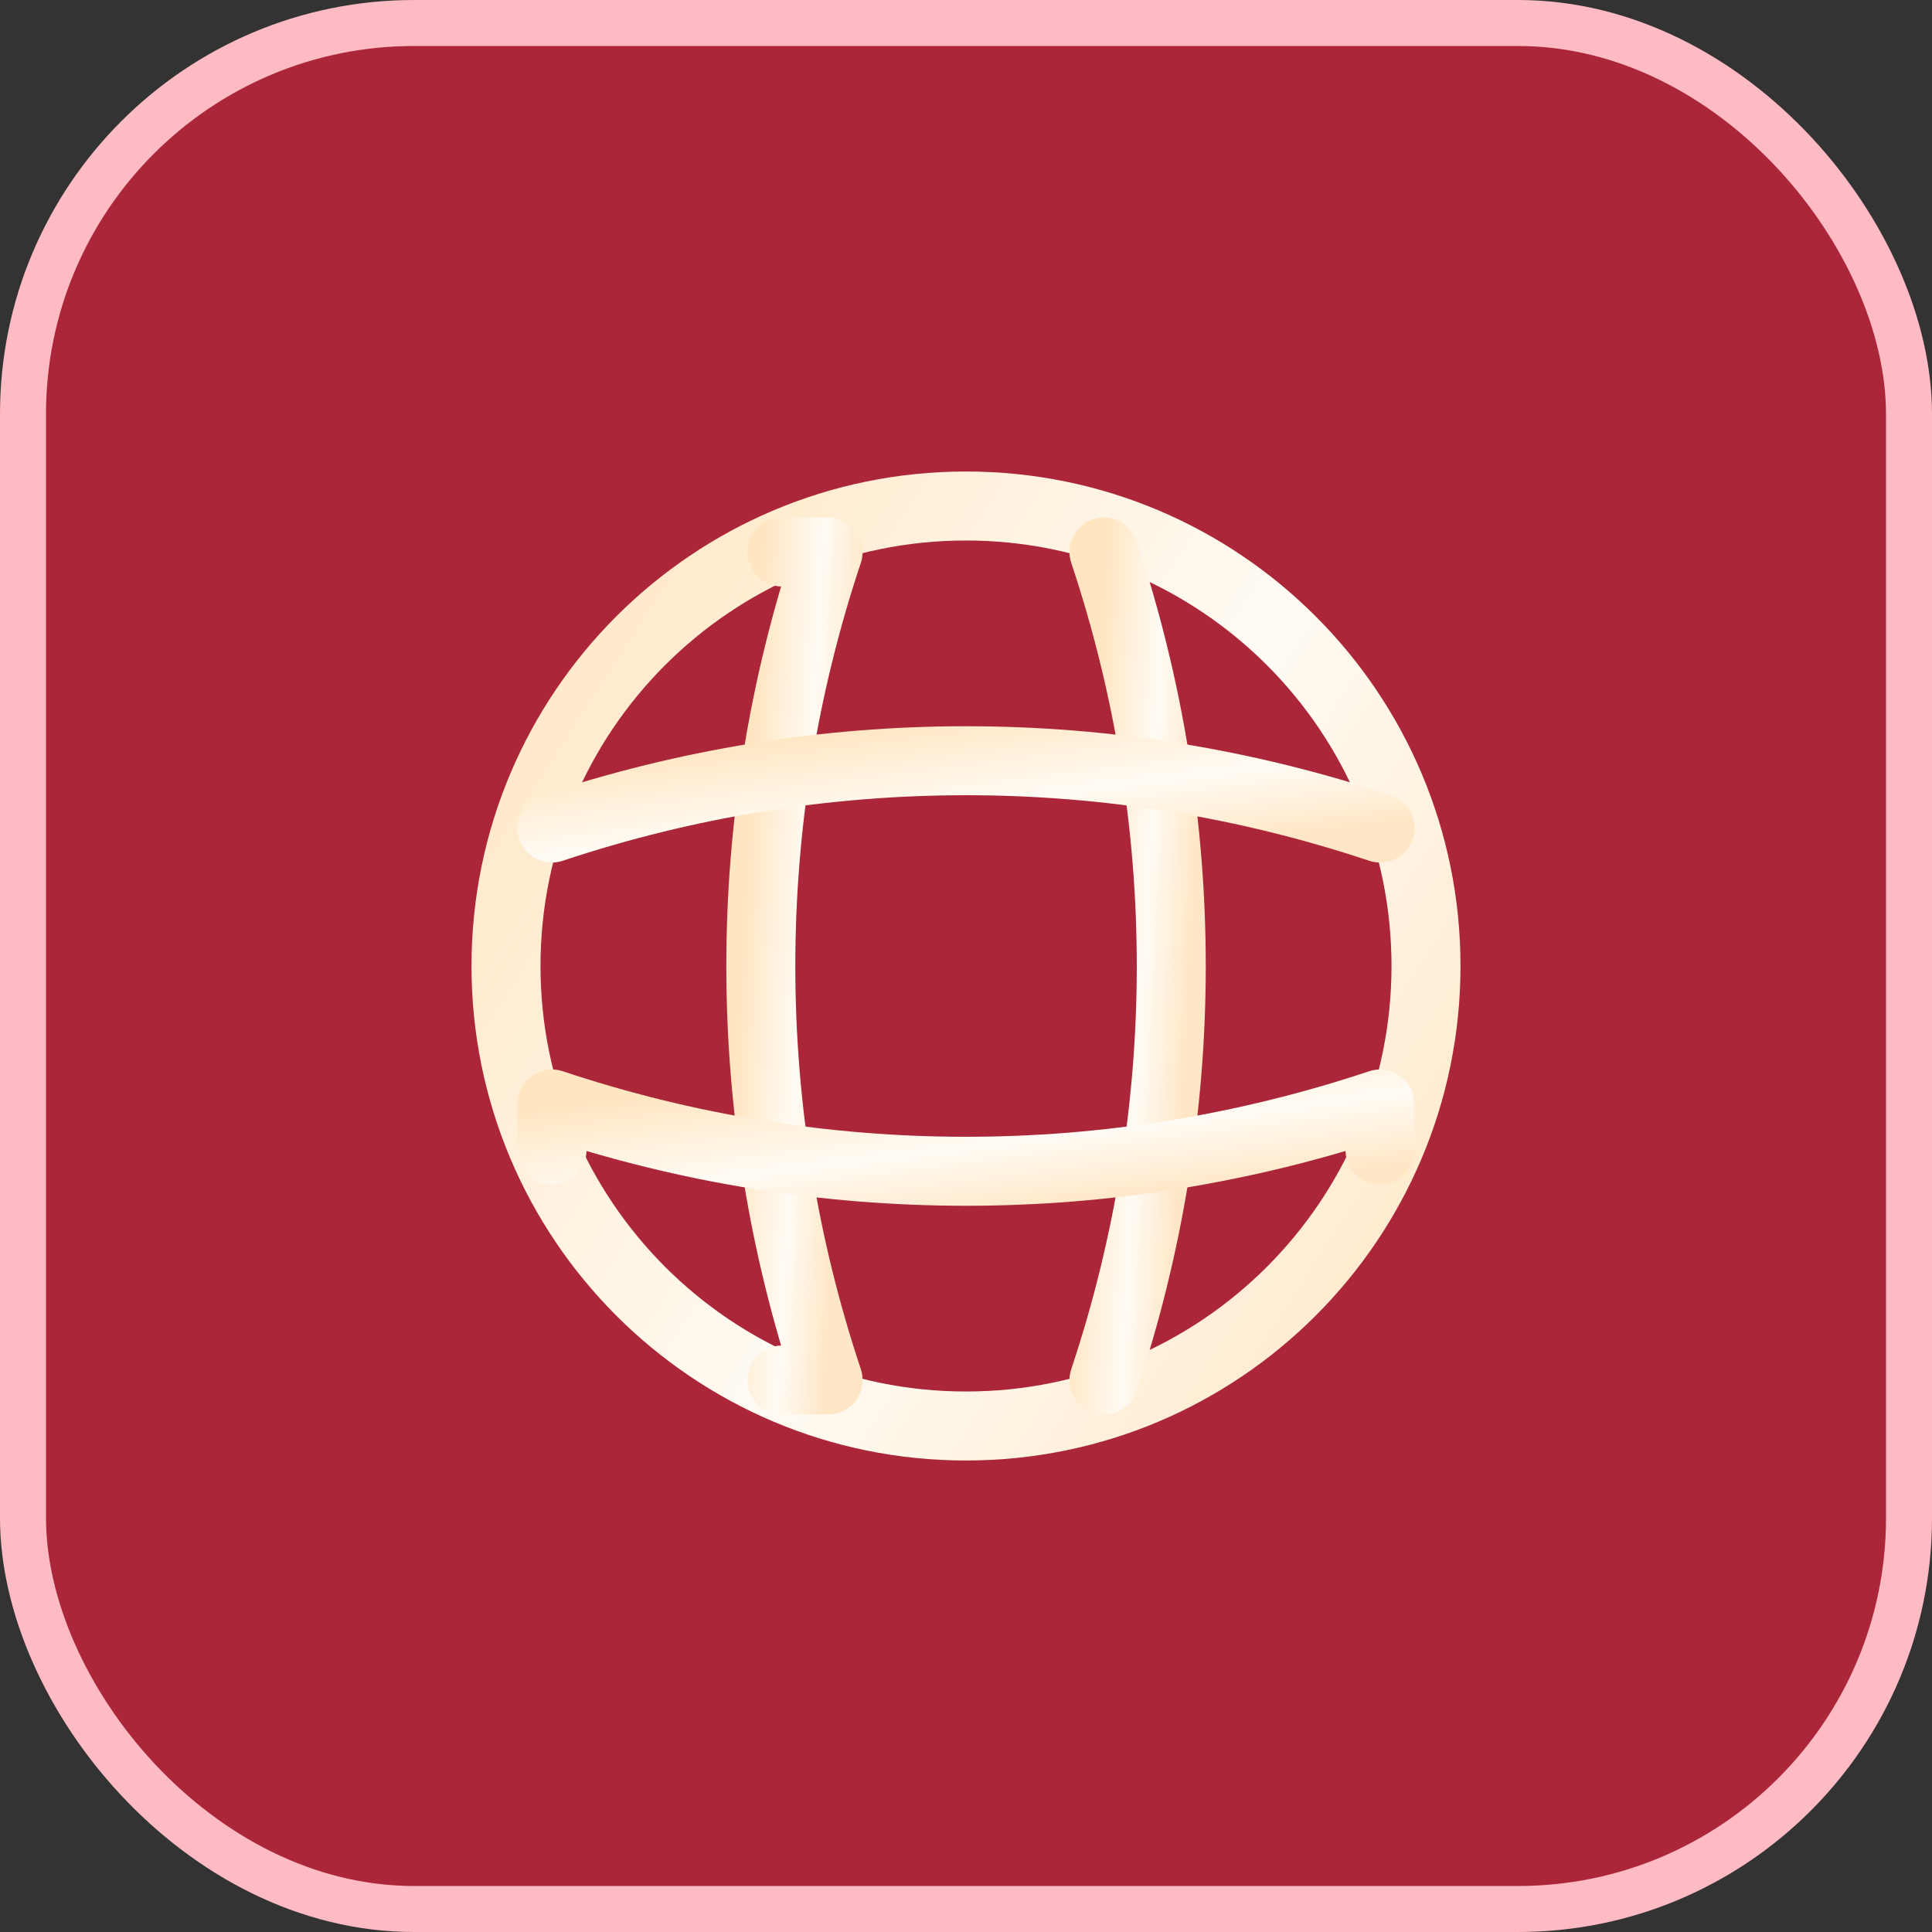 <svg width="42" height="42" viewBox="0 0 42 42" fill="none" xmlns="http://www.w3.org/2000/svg">
<rect x="0" y="0" width="42" height="42" fill="#333333" stroke="none"/>
<rect x="0.5" y="0.5" width="41" height="41" rx="8.5" fill="#AB2638"/>
<path d="M21 31C26.523 31 31 26.523 31 21C31 15.477 26.523 11 21 11C15.477 11 11 15.477 11 21C11 26.523 15.477 31 21 31Z" stroke="url(#paint0_linear_1676_1457)" stroke-width="1.5" stroke-linecap="round" stroke-linejoin="round"/>
<path d="M17.002 12H18.002C16.052 17.84 16.052 24.16 18.002 30H17.002" stroke="url(#paint1_linear_1676_1457)" stroke-width="1.5" stroke-linecap="round" stroke-linejoin="round"/>
<path d="M24 12C25.95 17.84 25.95 24.16 24 30" stroke="url(#paint2_linear_1676_1457)" stroke-width="1.5" stroke-linecap="round" stroke-linejoin="round"/>
<path d="M12 25V24C17.84 25.95 24.16 25.95 30 24V25" stroke="url(#paint3_linear_1676_1457)" stroke-width="1.5" stroke-linecap="round" stroke-linejoin="round"/>
<path d="M12 18C17.84 16.05 24.16 16.05 30 18" stroke="url(#paint4_linear_1676_1457)" stroke-width="1.5" stroke-linecap="round" stroke-linejoin="round"/>
<rect x="0.5" y="0.5" width="41" height="41" rx="8.5" stroke="#FEBBC4"/>
<defs>
<linearGradient id="paint0_linear_1676_1457" x1="11" y1="11" x2="34.226" y2="25.999" gradientUnits="userSpaceOnUse">
<stop stop-color="#FFE5C0"/>
<stop offset="0.557" stop-color="#FFFBF4"/>
<stop offset="1" stop-color="#FFE6C4"/>
</linearGradient>
<linearGradient id="paint1_linear_1676_1457" x1="16.539" y1="12" x2="18.939" y2="12.126" gradientUnits="userSpaceOnUse">
<stop stop-color="#FFE5C0"/>
<stop offset="0.557" stop-color="#FFFBF4"/>
<stop offset="1" stop-color="#FFE6C4"/>
</linearGradient>
<linearGradient id="paint2_linear_1676_1457" x1="24" y1="12" x2="26.4" y2="12.126" gradientUnits="userSpaceOnUse">
<stop stop-color="#FFE5C0"/>
<stop offset="0.557" stop-color="#FFFBF4"/>
<stop offset="1" stop-color="#FFE6C4"/>
</linearGradient>
<linearGradient id="paint3_linear_1676_1457" x1="12" y1="24" x2="12.462" y2="27.669" gradientUnits="userSpaceOnUse">
<stop stop-color="#FFE5C0"/>
<stop offset="0.557" stop-color="#FFFBF4"/>
<stop offset="1" stop-color="#FFE6C4"/>
</linearGradient>
<linearGradient id="paint4_linear_1676_1457" x1="12" y1="16.537" x2="12.462" y2="20.206" gradientUnits="userSpaceOnUse">
<stop stop-color="#FFE5C0"/>
<stop offset="0.557" stop-color="#FFFBF4"/>
<stop offset="1" stop-color="#FFE6C4"/>
</linearGradient>
</defs>
</svg>
